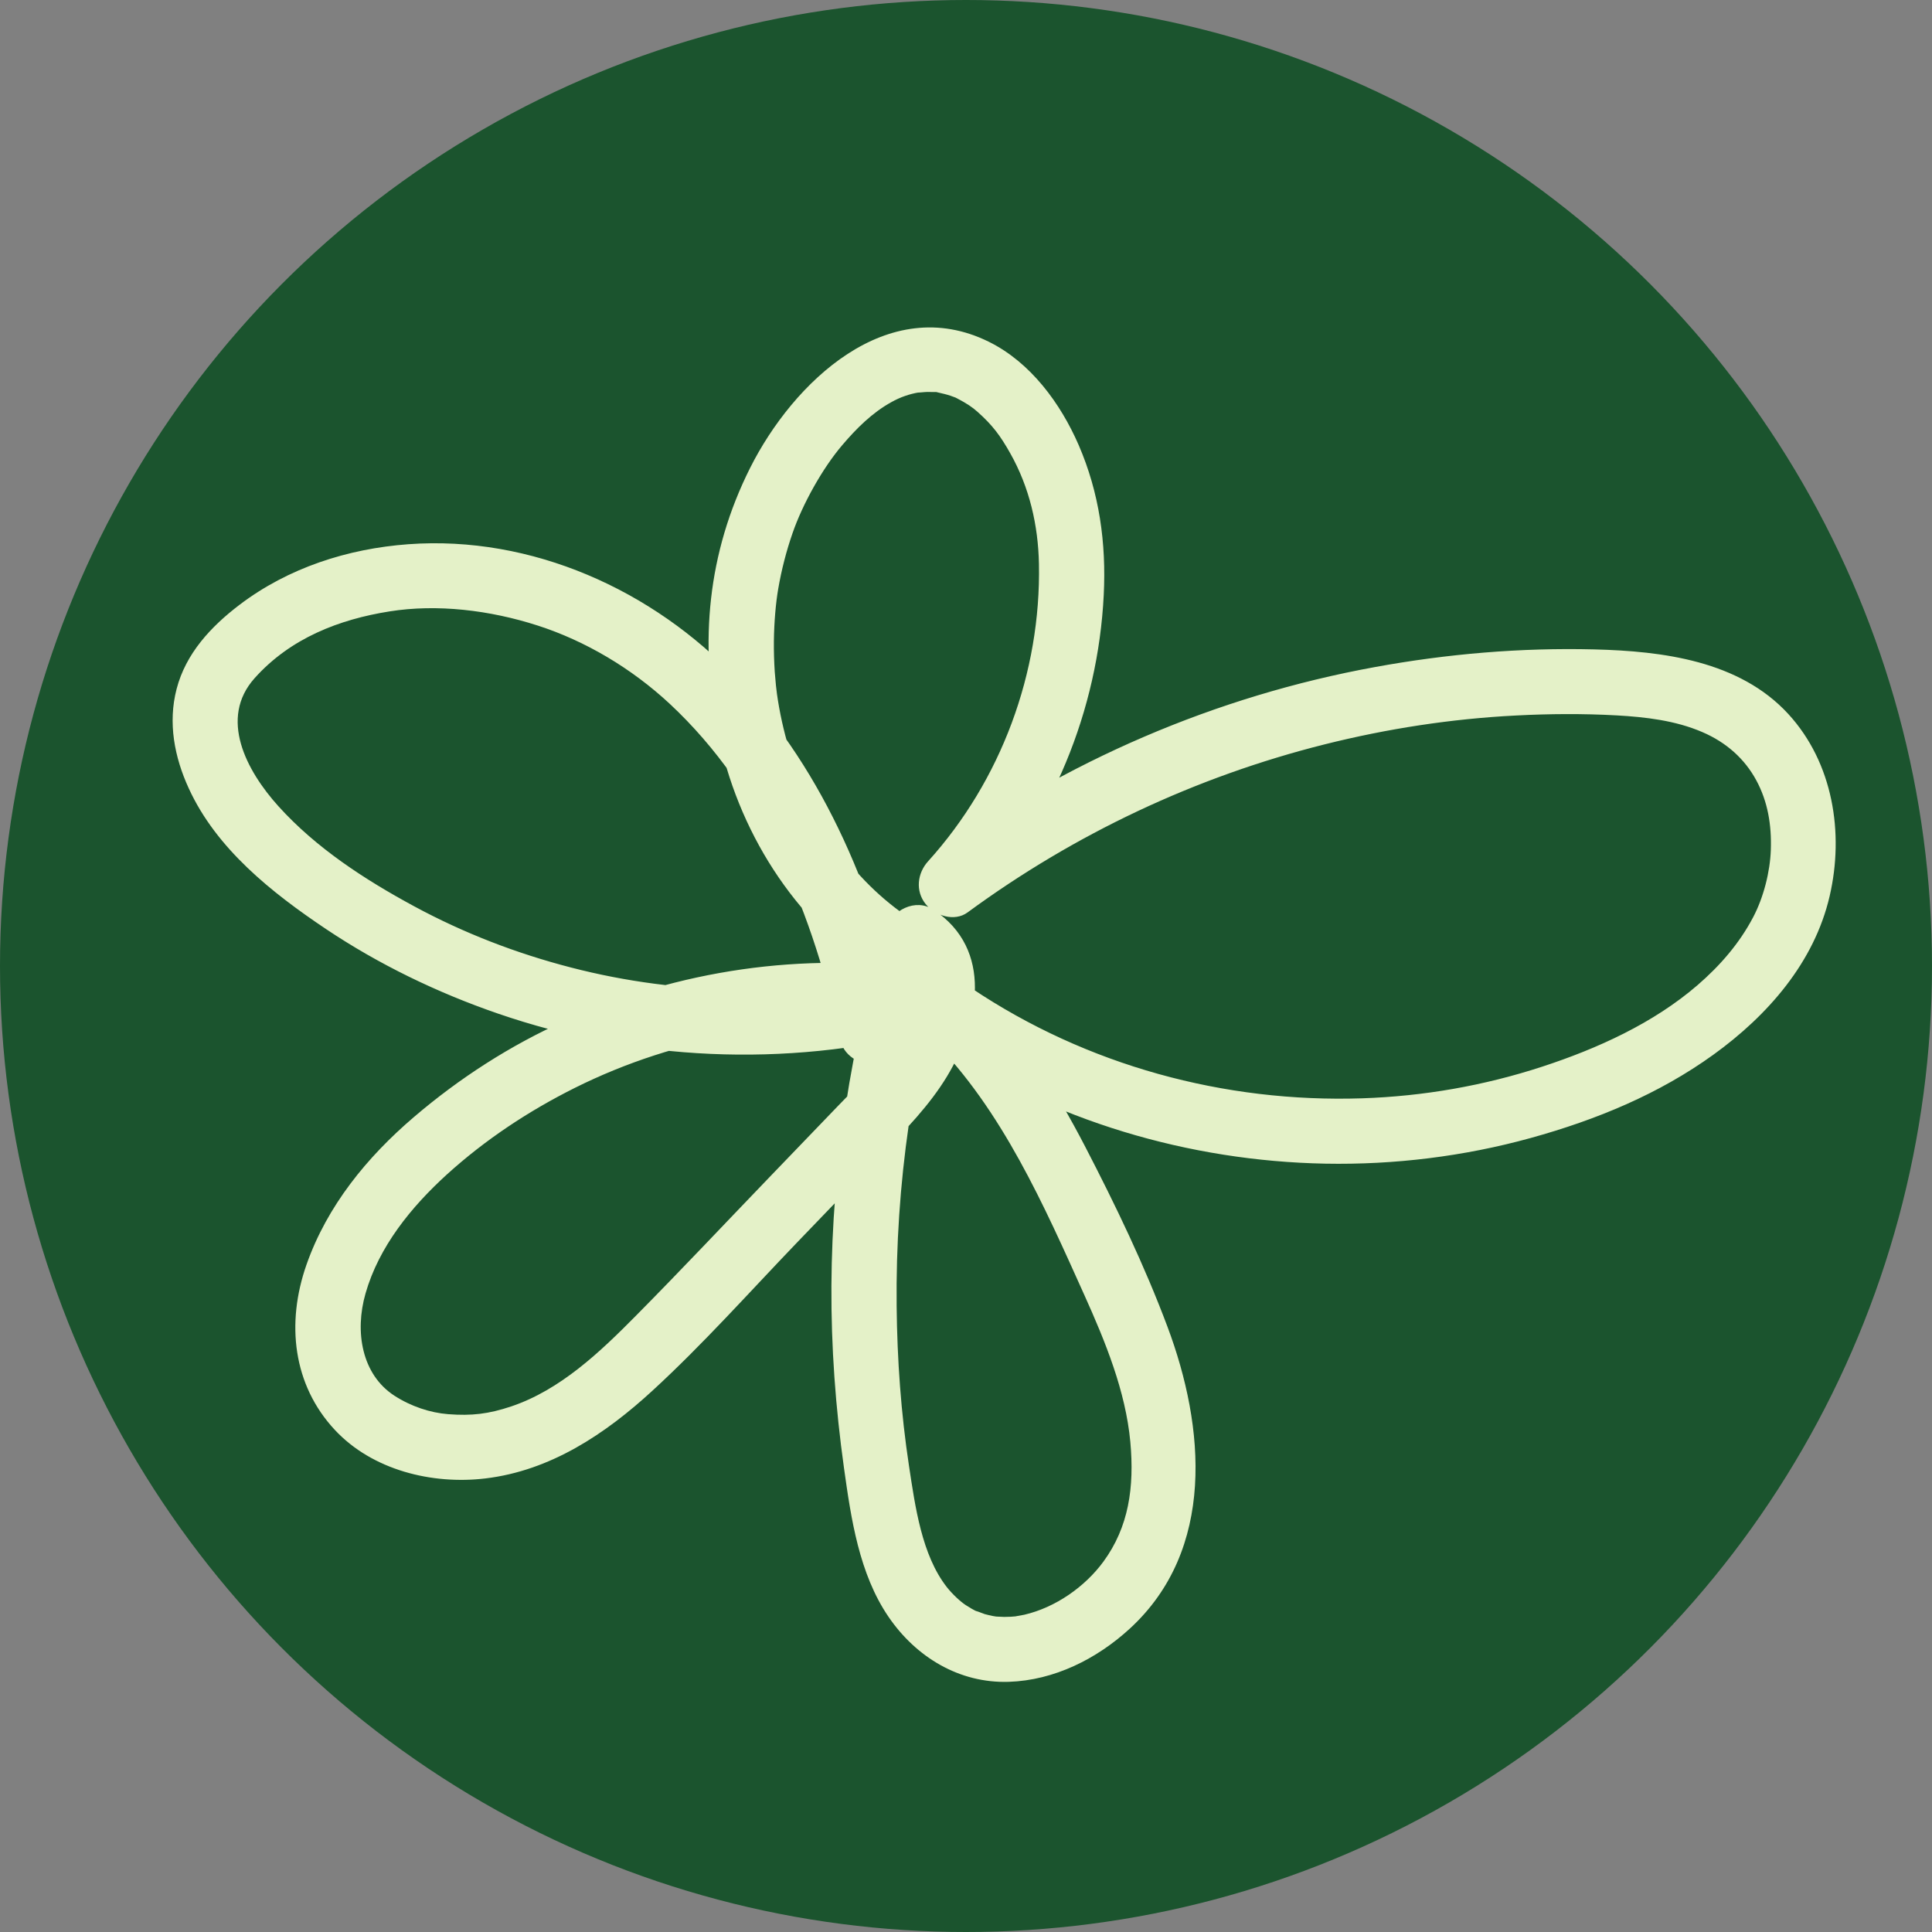 <?xml version="1.0" encoding="UTF-8"?><svg id="Layer_2" xmlns="http://www.w3.org/2000/svg" width="178" height="178" viewBox="0 0 178 178"><rect x="0" y="0" width="178" height="178" fill="#808080" stroke="none"/><defs><style>.cls-1{fill:#1b542e;}.cls-1,.cls-2{stroke-width:0px;}.cls-2{fill:#e4f1c8;}</style></defs><circle class="cls-1" cx="89" cy="89" r="89"/><path class="cls-2" d="m83.92,84.67c-5.43-3.56-9.36-9.4-11.23-15.69-.49-1.66-.87-3.35-1.11-5.07.05.38-.07-.56-.09-.76-.04-.42-.08-.84-.11-1.25-.06-.94-.09-1.89-.08-2.83.02-1.76.18-3.55.4-4.82.3-1.74.74-3.46,1.32-5.13.92-2.67,2.76-5.98,4.58-8.11,1.31-1.54,2.76-2.99,4.54-3.97.79-.44,1.63-.74,2.54-.89-.34.06.55-.04.76-.04s.4.01.61.01c.81,0-.39-.13.38.04.38.09.76.17,1.14.3.18.06.37.13.55.2-.13-.05-.43-.21.09.06.88.46,1.38.8,1.86,1.23,1.39,1.24,2.09,2.19,3,3.8,1.78,3.15,2.58,6.65,2.65,10.2.2,10.01-3.49,19.97-10.21,27.4-1,1.1-1.19,2.74-.23,3.94.85,1.07,2.65,1.67,3.87.77,9.86-7.24,21.02-12.5,32.89-15.48,5.79-1.45,11.69-2.36,17.64-2.66,3.08-.16,6.18-.18,9.27-.01,2.65.15,5.41.47,7.87,1.53,2.25.96,3.93,2.49,4.99,4.45s1.42,4.11,1.34,6.42c-.07,2.02-.67,4.37-1.62,6.18-1.28,2.44-3.06,4.48-5.14,6.28-4.07,3.51-9.22,5.84-14.29,7.5-5.38,1.76-10.94,2.73-16.59,2.92-12.73.42-25.39-3.03-36-10.14-2.87-1.93-5.99,2.34-3.64,4.71,6.48,6.53,10.32,15.31,14.05,23.59,1.91,4.24,3.79,8.83,4.22,13.5.38,4.17-.14,7.84-2.49,11.04-1.69,2.3-4.4,4.21-7.28,4.88-.2.05-1.15.19-.67.14-.39.04-.78.06-1.18.06-.17,0-.97-.05-.77-.03.35.04-.24-.04-.32-.06-.24-.05-.48-.11-.71-.17-.1-.03-1.1-.43-.67-.22-.37-.17-.72-.38-1.06-.6-.5-.32-1.25-1.02-1.76-1.67-2.3-2.94-2.91-7.4-3.48-11.15-.74-4.87-1.09-9.8-1.14-14.72-.12-11.23,1.51-22.38,4.79-33.13l-4.41,1.79c.85.57-.21-.16.24.18.11.08.5.56.19.14.14.19.47.99.31.49.06.17.1.35.15.52.24.78,0-.32.03.17.01.24.02.48,0,.72,0,.12-.12.93-.03.39-.34,2-1.08,3.4-2.19,5.12-1.22,1.89-2.82,3.43-4.5,5.17-2.11,2.19-4.21,4.38-6.32,6.57-4.09,4.25-8.14,8.56-12.29,12.75-3.29,3.33-6.96,6.83-11.49,8.35-2.06.69-3.63.88-5.81.71-1.64-.13-3.41-.71-4.94-1.7-3.01-1.95-3.68-5.89-2.66-9.43,1.23-4.3,4.2-7.96,7.5-10.96,3.53-3.2,7.52-5.84,11.78-7.97,9.4-4.69,20.39-6.62,30.76-5.14v-5.79c-10.18,2.58-20.95,2.47-31.11-.16-5.03-1.3-9.88-3.17-14.45-5.64s-9.04-5.38-12.5-9.21c-2.98-3.3-5.51-8.11-2.2-11.81s7.82-5.42,12.43-6.15c4.39-.7,9.23-.12,13.64,1.3s8.65,3.94,12.16,7.2c8.72,8.12,13.3,19.59,15.75,31.03.34,1.58,2.19,2.51,3.69,2.1,1.64-.45,2.44-2.1,2.1-3.69-2.47-11.56-7.13-23.05-15.34-31.74-7.72-8.18-18.91-13.22-30.27-12.39-5.58.41-11.06,2.17-15.55,5.58-2.63,2-4.95,4.48-5.8,7.76-.81,3.11-.2,6.28,1.12,9.15,2.55,5.58,7.66,9.62,12.64,12.96,4.9,3.28,10.27,5.87,15.84,7.79,12.62,4.35,26.51,4.99,39.45,1.71,1.27-.32,2.2-1.6,2.2-2.89,0-1.2-.92-2.71-2.2-2.89-11.35-1.62-22.77.04-33.24,4.73-5.05,2.26-9.74,5.28-13.95,8.88-4.32,3.69-7.99,8.18-9.89,13.59s-1.25,11.08,2.6,15.22c3.46,3.72,8.97,5.07,13.89,4.48,6-.72,11.04-4.09,15.4-8.1,4.66-4.28,8.9-9.05,13.28-13.61,2.62-2.72,5.24-5.45,7.86-8.17,2.17-2.26,4.35-4.47,5.98-7.16,2.98-4.93,4.29-11.69-1.23-15.35-1.67-1.11-3.87.04-4.41,1.79-3.24,10.63-4.94,21.75-5.01,32.86-.03,5.62.38,11.22,1.16,16.79.65,4.65,1.39,9.73,4.1,13.7,2.53,3.71,6.52,6.14,11.09,5.99,4.18-.14,8.1-2.11,11.14-4.9,7.92-7.27,6.94-18.57,3.47-27.82-2.12-5.66-4.79-11.2-7.57-16.57s-5.8-10.04-9.88-14.15l-3.64,4.71c10.48,7.03,23.05,10.75,35.64,10.99,6.35.12,12.78-.67,18.9-2.36s11.85-4.07,16.85-7.68,9.29-8.49,10.71-14.61c1.35-5.82.31-12.29-3.81-16.78-4.51-4.91-11.58-5.79-17.87-5.95-6.78-.17-13.57.41-20.23,1.63-14.58,2.66-28.6,8.66-40.54,17.43l3.64,4.71c7.15-7.9,11.4-18.13,11.93-28.78.24-4.78-.4-9.41-2.31-13.82-1.67-3.84-4.43-7.61-8.27-9.51-9.34-4.62-18.04,3.73-22,11.62s-4.63,16.1-3,24.28c1.81,9.07,7,17.38,14.78,22.48,1.36.89,3.32.27,4.1-1.08.86-1.46.28-3.21-1.08-4.1h0Z"/></svg>